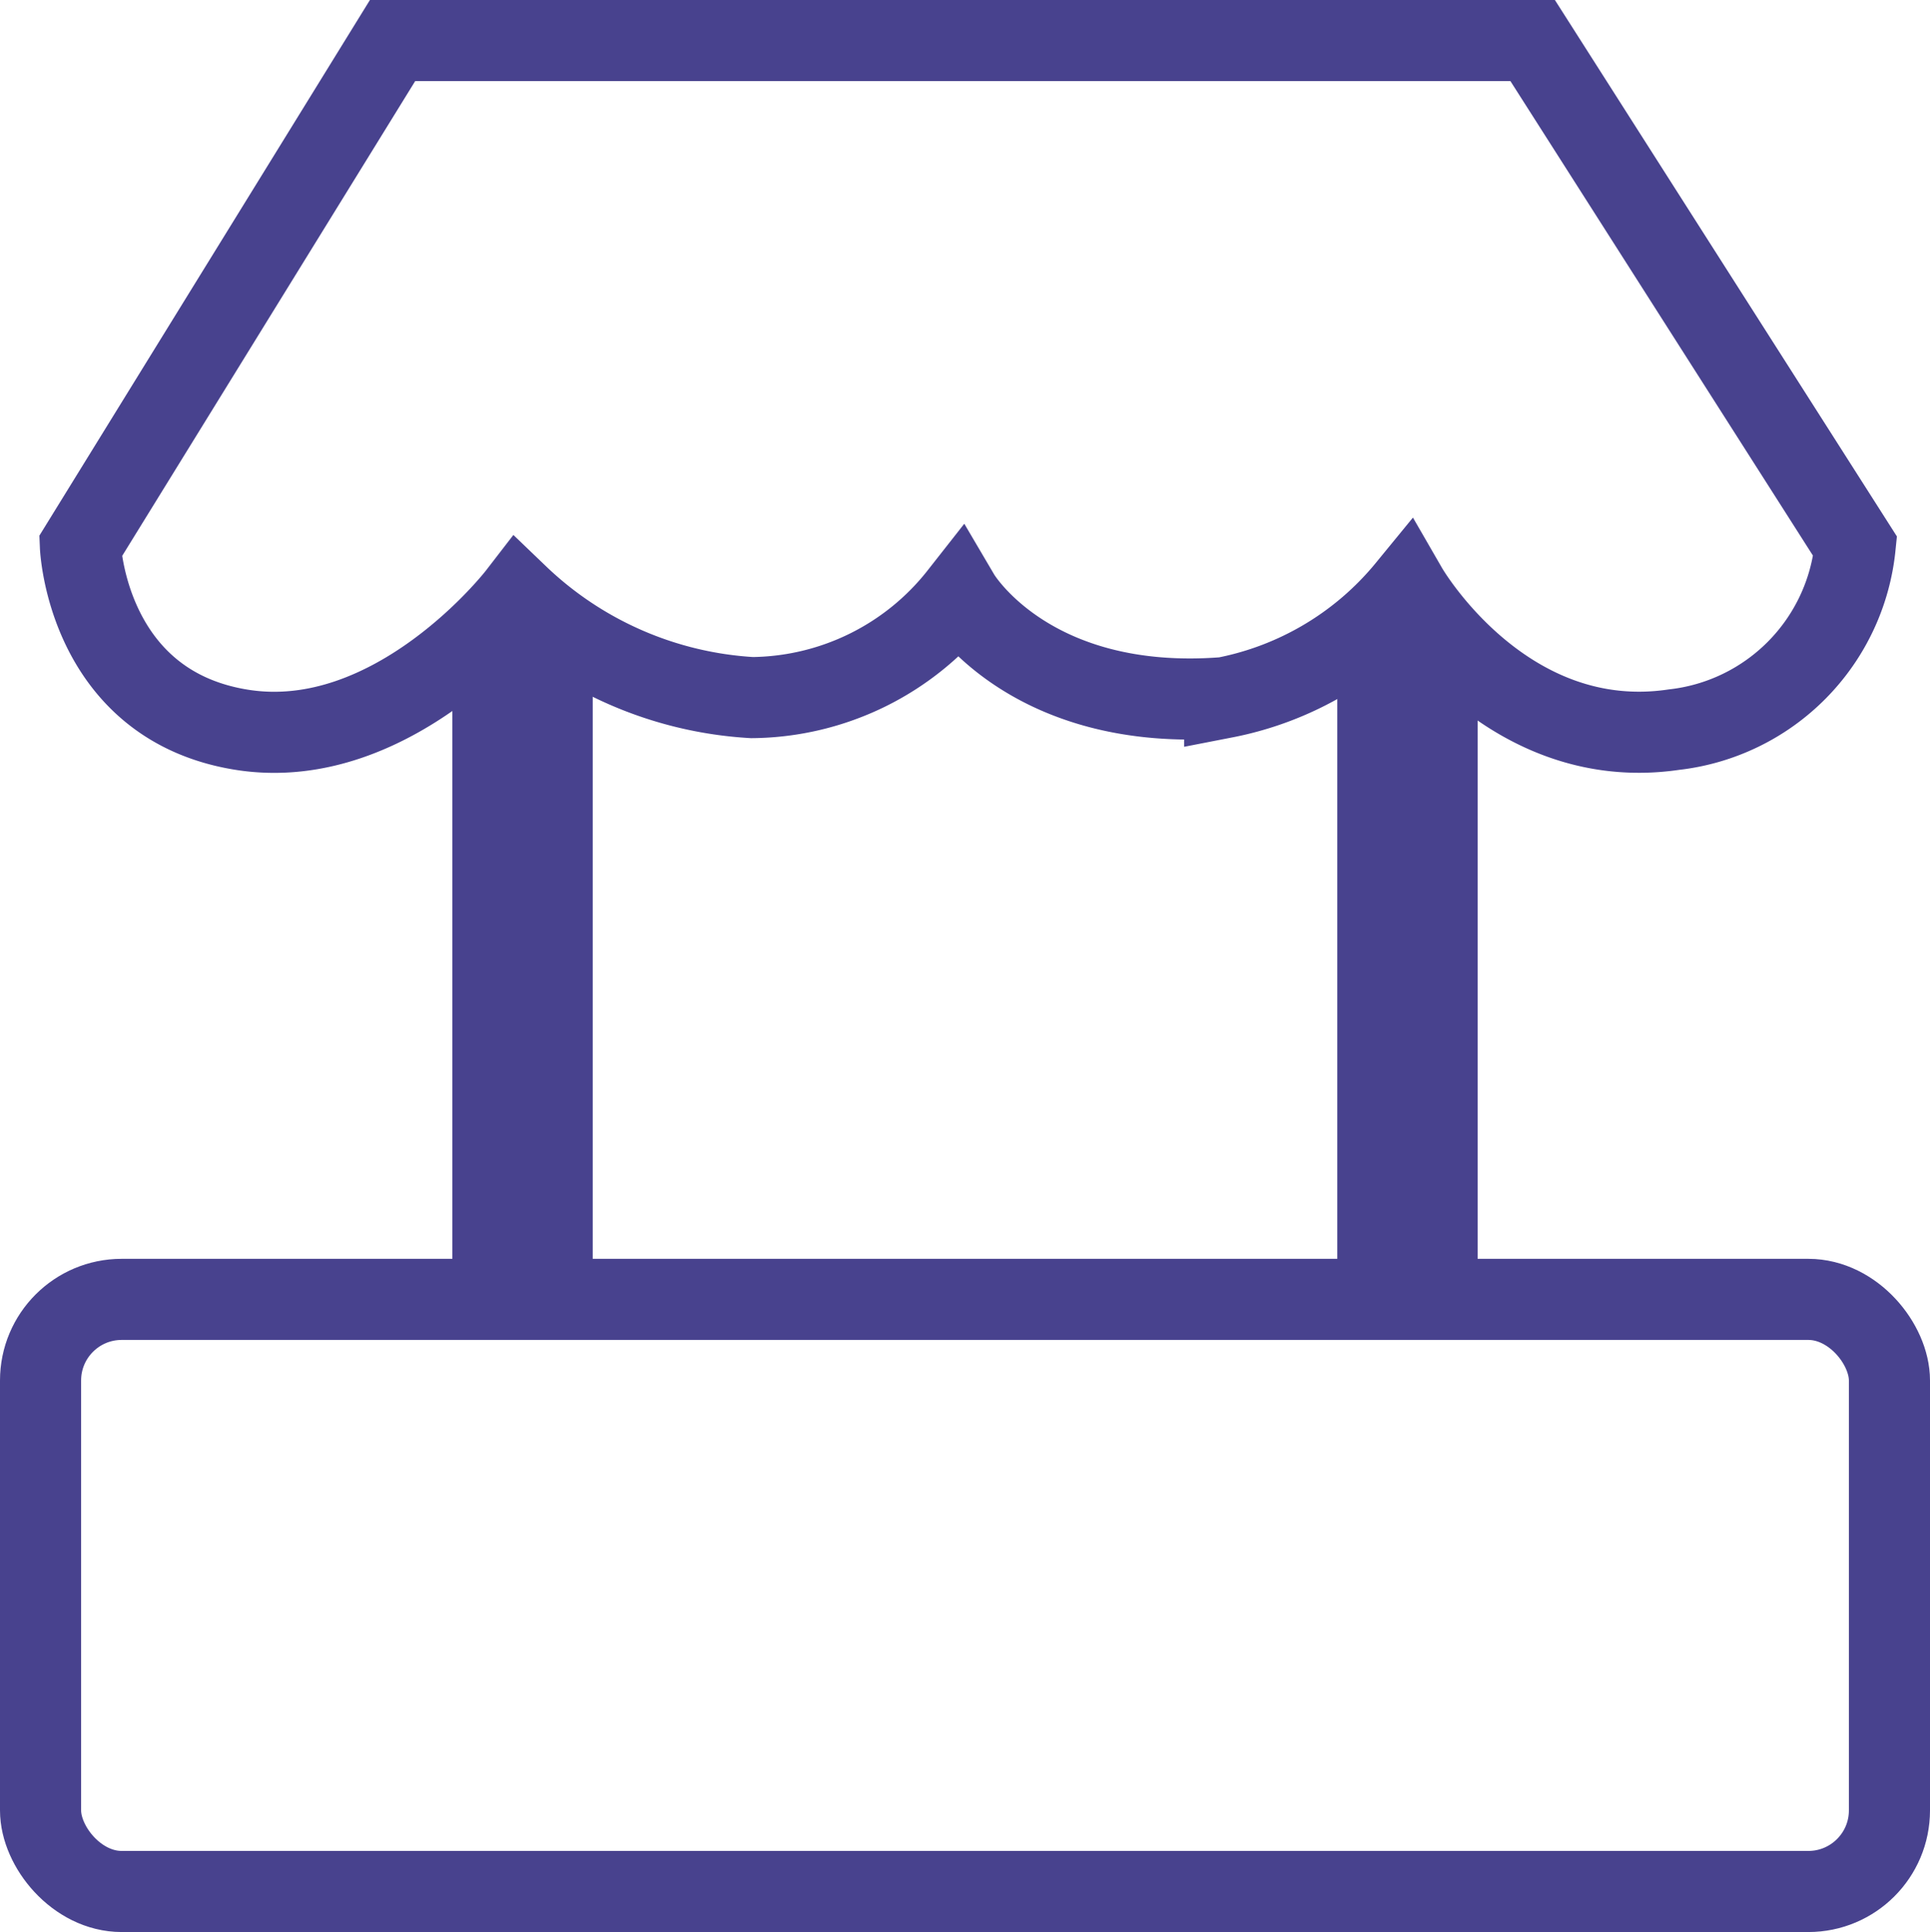 <svg xmlns="http://www.w3.org/2000/svg" width="47.592" height="47.65" viewBox="0 0 47.592 47.65">
  <g id="exhibitor_zone" transform="translate(0 1)">
    <g id="Group_2061" data-name="Group 2061">
      <path id="Path_9958" data-name="Path 9958" d="M7979.667,400.661s.158,3.9,3.958,4.52,6.83-3.308,6.83-3.308a9.1,9.1,0,0,0,5.772,2.518,6.587,6.587,0,0,0,5.117-2.518s1.707,2.9,6.539,2.518a7.722,7.722,0,0,0,4.5-2.687s2.367,4.1,6.58,3.477a5.059,5.059,0,0,0,4.467-4.52l-7.952-12.475h-28.114Z" transform="translate(-7977.684 -388.186)" fill="none" stroke="#48428e" stroke-width="2"/>
      <rect id="Rectangle_4243" data-name="Rectangle 4243" width="3.462" height="17.112" transform="translate(11.154 14.198)" fill="#48428e"/>
      <rect id="Rectangle_4244" data-name="Rectangle 4244" width="3.462" height="17.112" transform="translate(32.976 14.198)" fill="#48428e"/>
      <g id="Rectangle_4245" data-name="Rectangle 4245" transform="translate(0 30.047)" fill="none" stroke="#48428e" stroke-width="2">
        <rect width="47.592" height="16.603" rx="3" stroke="none"/>
        <rect x="1" y="1" width="45.592" height="14.603" rx="2" fill="none"/>
      </g>
    </g>
  </g>
</svg>

